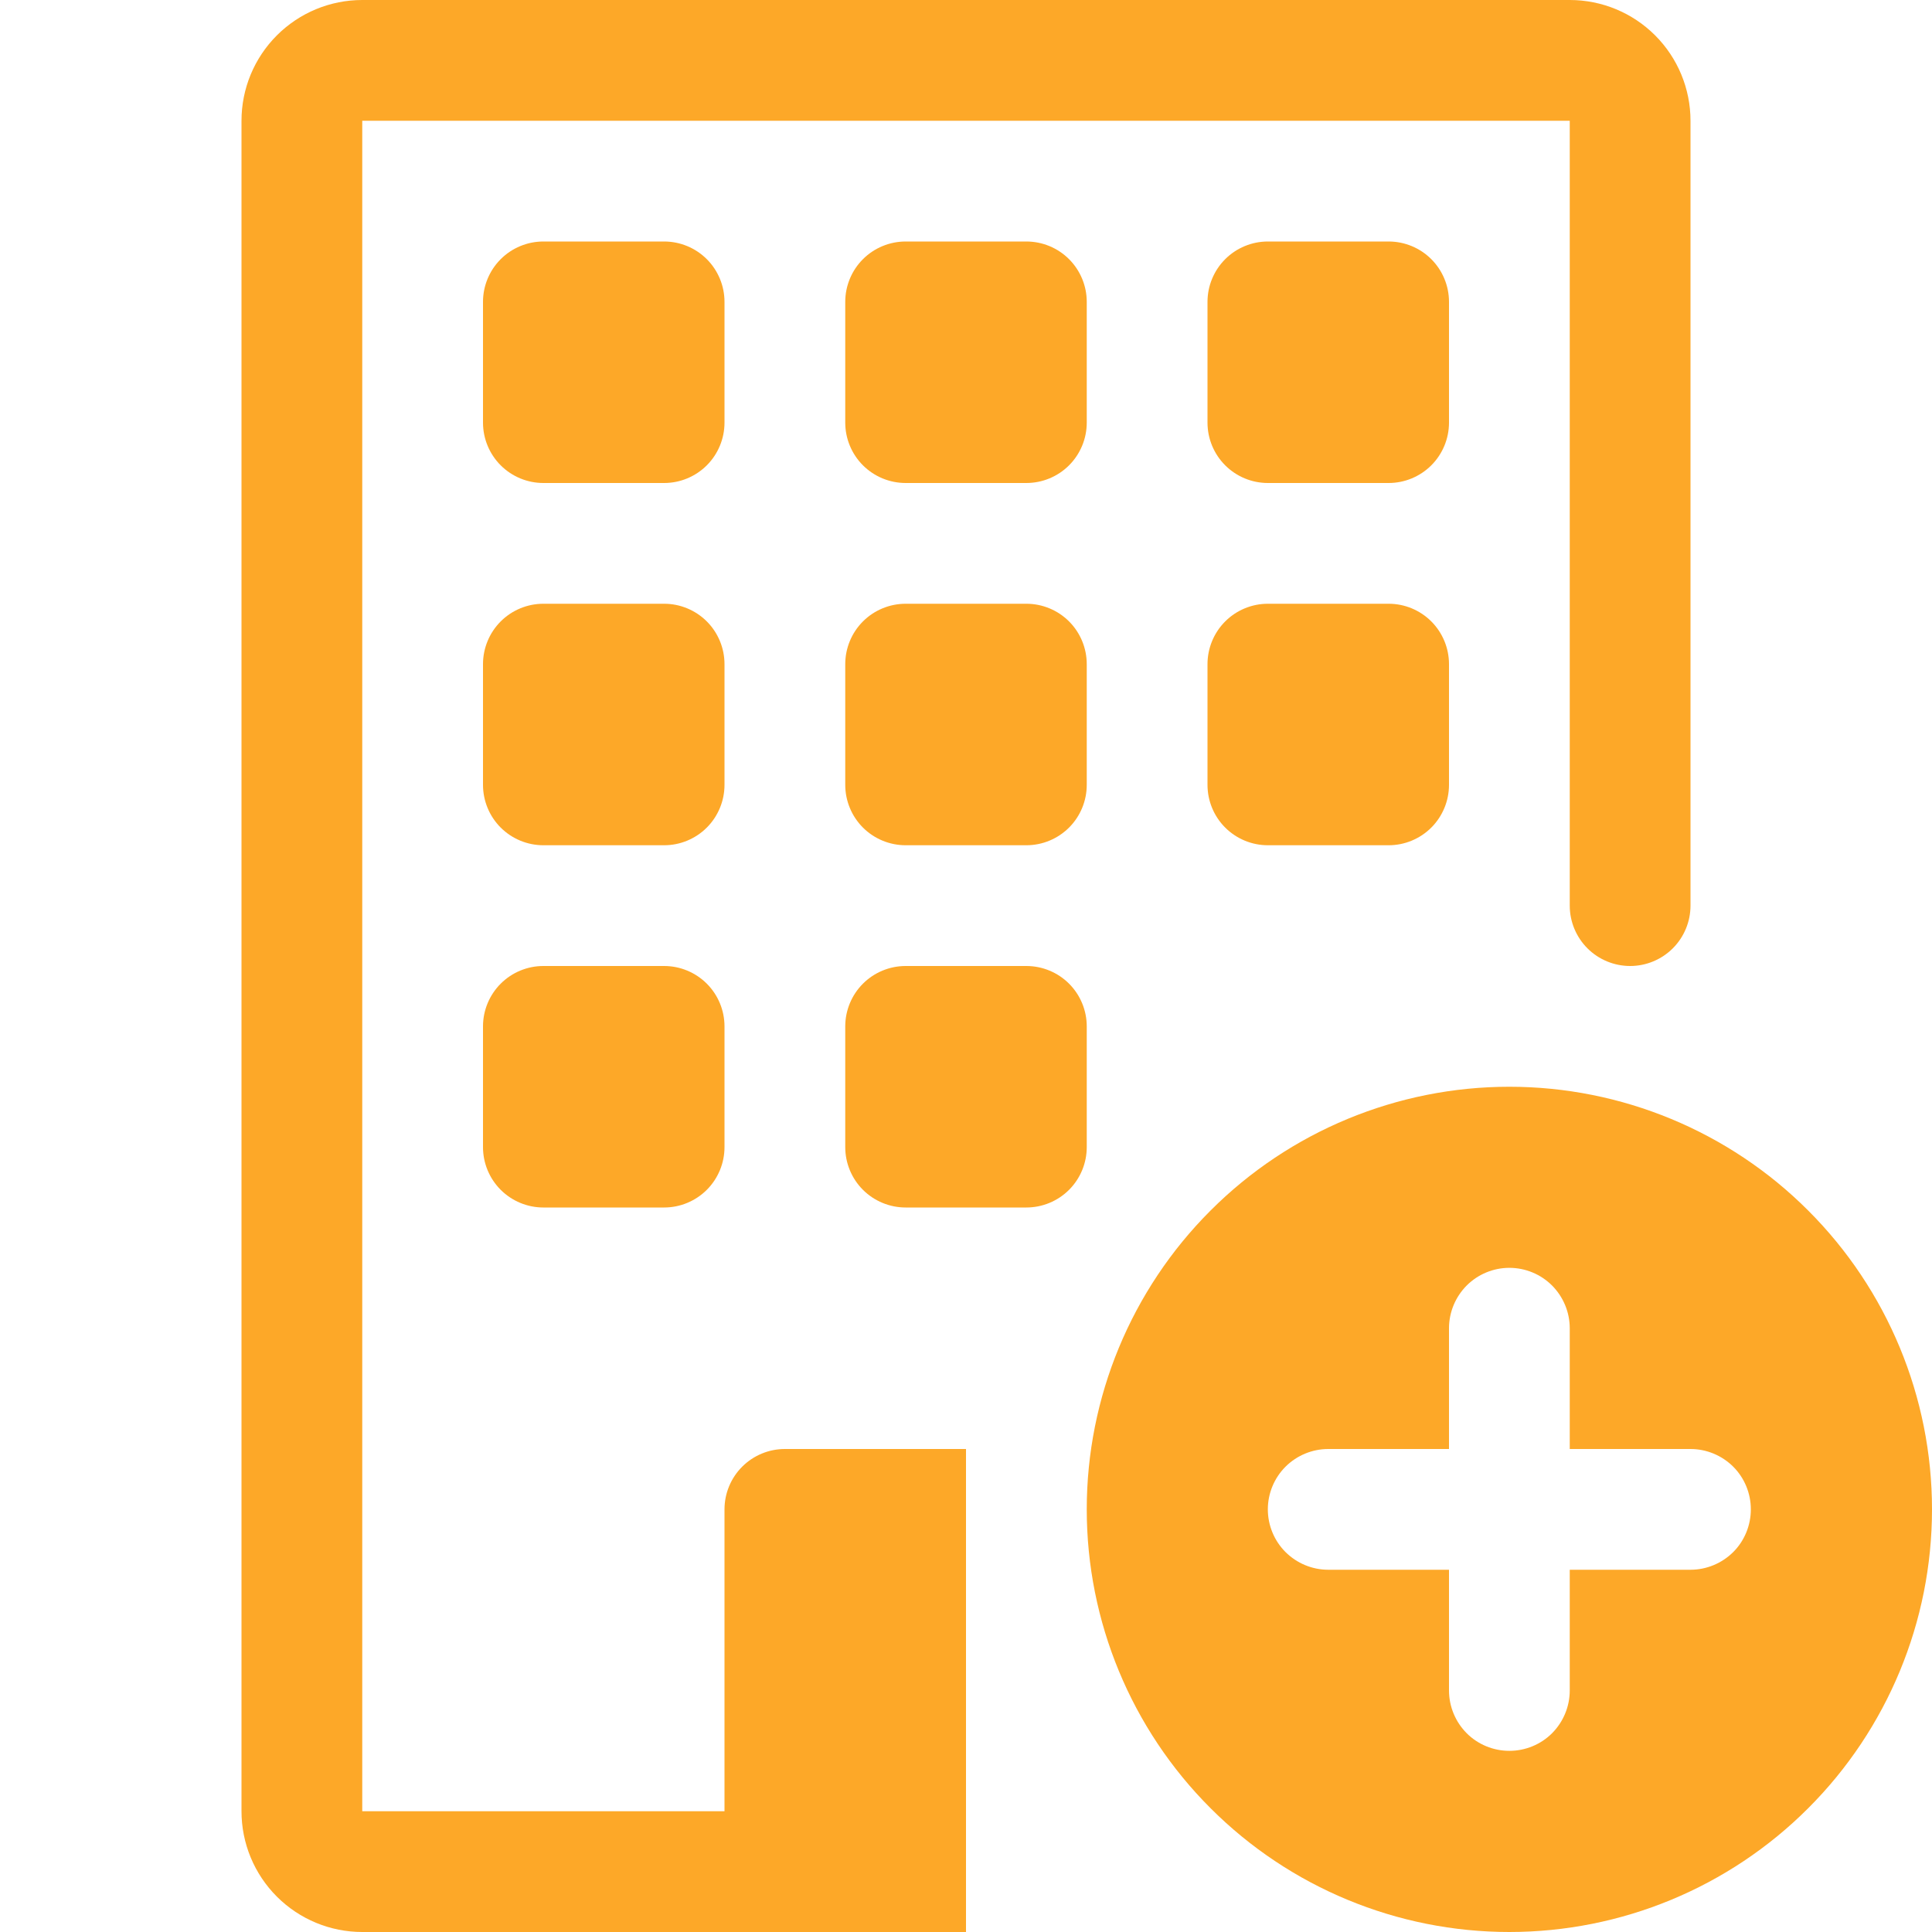 <svg width="26" height="26" viewBox="0 0 26 26" fill="none" xmlns="http://www.w3.org/2000/svg">
<g clip-path="url(#clip0_104_162)">
<path d="M20.312 26C21.821 26 23.268 25.401 24.334 24.334C25.401 23.268 26 21.821 26 20.312C26 18.804 25.401 17.357 24.334 16.291C23.268 15.224 21.821 14.625 20.312 14.625C18.804 14.625 17.357 15.224 16.291 16.291C15.224 17.357 14.625 18.804 14.625 20.312C14.625 21.821 15.224 23.268 16.291 24.334C17.357 25.401 18.804 26 20.312 26ZM21.125 17.875V19.5H22.75C22.965 19.5 23.172 19.586 23.325 19.738C23.477 19.89 23.562 20.097 23.562 20.312C23.562 20.528 23.477 20.735 23.325 20.887C23.172 21.039 22.965 21.125 22.75 21.125H21.125V22.75C21.125 22.965 21.039 23.172 20.887 23.325C20.735 23.477 20.528 23.562 20.312 23.562C20.097 23.562 19.89 23.477 19.738 23.325C19.586 23.172 19.5 22.965 19.5 22.75V21.125H17.875C17.66 21.125 17.453 21.039 17.3 20.887C17.148 20.735 17.062 20.528 17.062 20.312C17.062 20.097 17.148 19.89 17.3 19.738C17.453 19.586 17.66 19.5 17.875 19.5H19.5V17.875C19.5 17.66 19.586 17.453 19.738 17.3C19.89 17.148 20.097 17.062 20.312 17.062C20.528 17.062 20.735 17.148 20.887 17.3C21.039 17.453 21.125 17.66 21.125 17.875Z" fill="#FDA828"/>
<path d="M3.25 1.625C3.25 1.194 3.421 0.781 3.726 0.476C4.031 0.171 4.444 0 4.875 0L21.125 0C21.556 0 21.969 0.171 22.274 0.476C22.579 0.781 22.75 1.194 22.75 1.625V12.188C22.75 12.403 22.664 12.61 22.512 12.762C22.36 12.914 22.153 13 21.938 13C21.722 13 21.515 12.914 21.363 12.762C21.211 12.61 21.125 12.403 21.125 12.188V1.625H4.875V24.375H9.75V20.312C9.75 20.097 9.836 19.89 9.988 19.738C10.14 19.586 10.347 19.5 10.562 19.5H13V26H4.875C4.444 26 4.031 25.829 3.726 25.524C3.421 25.219 3.25 24.806 3.25 24.375V1.625Z" fill="#FDA828"/>
<path d="M7.312 3.25C7.097 3.25 6.89 3.336 6.738 3.488C6.586 3.64 6.5 3.847 6.5 4.062V5.688C6.5 5.903 6.586 6.11 6.738 6.262C6.89 6.414 7.097 6.5 7.312 6.5H8.938C9.153 6.5 9.36 6.414 9.512 6.262C9.664 6.11 9.75 5.903 9.75 5.688V4.062C9.75 3.847 9.664 3.64 9.512 3.488C9.36 3.336 9.153 3.25 8.938 3.25H7.312ZM12.188 3.25C11.972 3.25 11.765 3.336 11.613 3.488C11.461 3.64 11.375 3.847 11.375 4.062V5.688C11.375 5.903 11.461 6.11 11.613 6.262C11.765 6.414 11.972 6.5 12.188 6.5H13.812C14.028 6.5 14.235 6.414 14.387 6.262C14.539 6.11 14.625 5.903 14.625 5.688V4.062C14.625 3.847 14.539 3.64 14.387 3.488C14.235 3.336 14.028 3.25 13.812 3.25H12.188ZM17.062 3.25C16.847 3.25 16.64 3.336 16.488 3.488C16.336 3.64 16.25 3.847 16.25 4.062V5.688C16.25 5.903 16.336 6.11 16.488 6.262C16.64 6.414 16.847 6.5 17.062 6.5H18.688C18.903 6.5 19.11 6.414 19.262 6.262C19.414 6.11 19.5 5.903 19.5 5.688V4.062C19.5 3.847 19.414 3.64 19.262 3.488C19.11 3.336 18.903 3.25 18.688 3.25H17.062ZM7.312 8.125C7.097 8.125 6.89 8.211 6.738 8.363C6.586 8.515 6.5 8.722 6.5 8.938V10.562C6.5 10.778 6.586 10.985 6.738 11.137C6.89 11.289 7.097 11.375 7.312 11.375H8.938C9.153 11.375 9.36 11.289 9.512 11.137C9.664 10.985 9.75 10.778 9.75 10.562V8.938C9.75 8.722 9.664 8.515 9.512 8.363C9.36 8.211 9.153 8.125 8.938 8.125H7.312ZM12.188 8.125C11.972 8.125 11.765 8.211 11.613 8.363C11.461 8.515 11.375 8.722 11.375 8.938V10.562C11.375 10.778 11.461 10.985 11.613 11.137C11.765 11.289 11.972 11.375 12.188 11.375H13.812C14.028 11.375 14.235 11.289 14.387 11.137C14.539 10.985 14.625 10.778 14.625 10.562V8.938C14.625 8.722 14.539 8.515 14.387 8.363C14.235 8.211 14.028 8.125 13.812 8.125H12.188ZM17.062 8.125C16.847 8.125 16.64 8.211 16.488 8.363C16.336 8.515 16.25 8.722 16.25 8.938V10.562C16.25 10.778 16.336 10.985 16.488 11.137C16.64 11.289 16.847 11.375 17.062 11.375H18.688C18.903 11.375 19.11 11.289 19.262 11.137C19.414 10.985 19.5 10.778 19.5 10.562V8.938C19.5 8.722 19.414 8.515 19.262 8.363C19.11 8.211 18.903 8.125 18.688 8.125H17.062ZM7.312 13C7.097 13 6.89 13.086 6.738 13.238C6.586 13.39 6.5 13.597 6.5 13.812V15.438C6.5 15.653 6.586 15.86 6.738 16.012C6.89 16.164 7.097 16.25 7.312 16.25H8.938C9.153 16.25 9.36 16.164 9.512 16.012C9.664 15.86 9.75 15.653 9.75 15.438V13.812C9.75 13.597 9.664 13.39 9.512 13.238C9.36 13.086 9.153 13 8.938 13H7.312ZM12.188 13C11.972 13 11.765 13.086 11.613 13.238C11.461 13.39 11.375 13.597 11.375 13.812V15.438C11.375 15.653 11.461 15.86 11.613 16.012C11.765 16.164 11.972 16.25 12.188 16.25H13.812C14.028 16.25 14.235 16.164 14.387 16.012C14.539 15.86 14.625 15.653 14.625 15.438V13.812C14.625 13.597 14.539 13.39 14.387 13.238C14.235 13.086 14.028 13 13.812 13H12.188Z" fill="#FDA828"/>
</g>
<defs>
<clipPath id="clip0_104_162">
<rect width="26" height="26" fill="white"/>
</clipPath>
</defs>
</svg>
